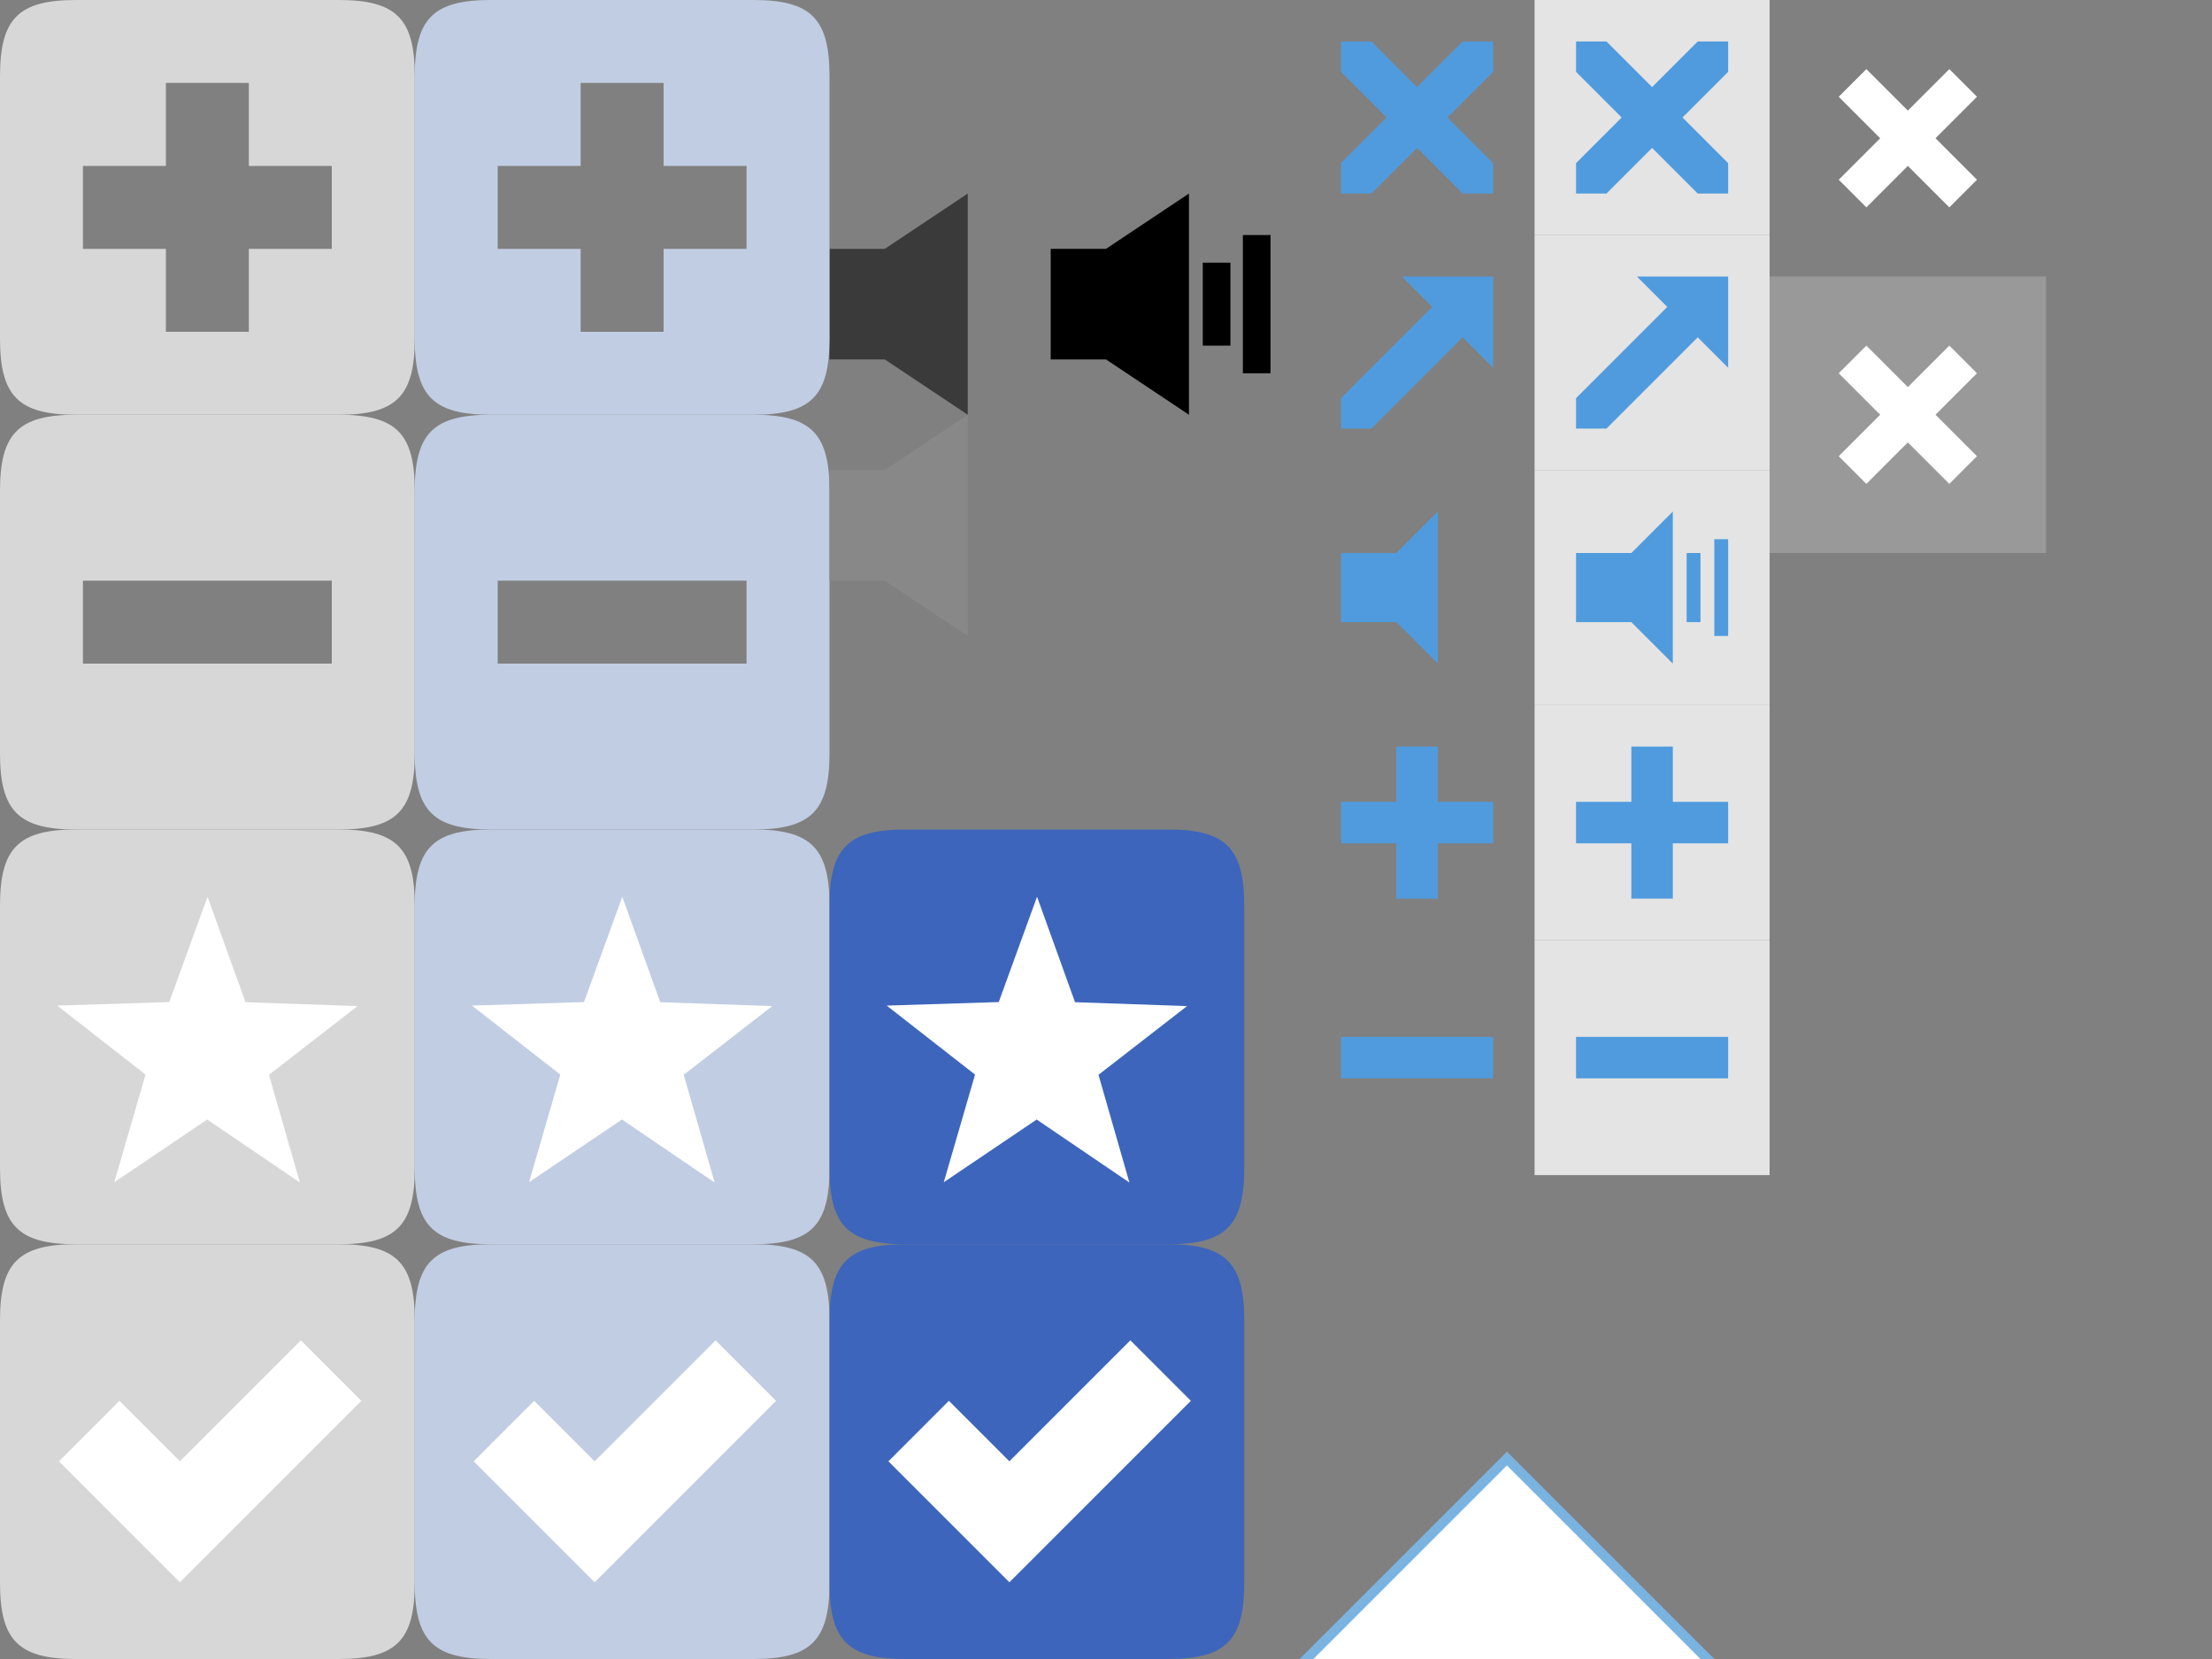<?xml version="1.0" encoding="utf-8"?>
<!-- Generator: Adobe Illustrator 16.0.4, SVG Export Plug-In . SVG Version: 6.00 Build 0)  -->
<!DOCTYPE svg PUBLIC "-//W3C//DTD SVG 1.1//EN" "http://www.w3.org/Graphics/SVG/1.1/DTD/svg11.dtd">
<svg version="1.1" xmlns="http://www.w3.org/2000/svg" xmlns:xlink="http://www.w3.org/1999/xlink" x="0px" y="0px" width="160px"
	 height="120px" viewBox="-305.5 396.5 160 120" enable-background="new -305.5 396.5 160 120" xml:space="preserve">
<rect x="-305.5" y="396.5" width="160" height="120" fill="#808080" stroke="none"/>
<g id="icons" sodipodi:docname="icon.svg" inkscape:version="0.48.2 r9819" xmlns:dc="http://purl.org/dc/elements/1.1/" xmlns:svg="http://www.w3.org/2000/svg" xmlns:rdf="http://www.w3.org/1999/02/22-rdf-syntax-ns#" xmlns:sodipodi="http://sodipodi.sourceforge.net/DTD/sodipodi-0.dtd" xmlns:inkscape="http://www.inkscape.org/namespaces/inkscape" xmlns:cc="http://creativecommons.org/ns#">
	<path id="rect3015" inkscape:connector-curvature="0" sodipodi:nodetypes="sssssssssccccccccccccc" fill="#D7D7D7" d="M-300,396.5
		c-4.155,0-5.5,1.345-5.5,5.5v19c0,4.155,1.345,5.5,5.5,5.5h19c4.155,0,5.5-1.345,5.5-5.5v-19c0-4.155-1.345-5.5-5.5-5.5H-300z
		 M-293.5,402.5h6v6h6v6h-6v6h-6v-6h-6v-6h6V402.5z"/>
	<rect id="rect2985" x="-245.5" y="414.5" fill="#3A3A3A" width="4" height="8"/>
	<path id="path2991" inkscape:connector-curvature="0" sodipodi:nodetypes="ccccc" fill="#3A3A3A" d="M-241.5,414.5l6-4v16l-6-4
		V414.5z"/>
	<rect id="rect2985-6" x="-229.5" y="414.5" width="4" height="8"/>
	<path id="path2991-0" inkscape:connector-curvature="0" sodipodi:nodetypes="ccccc" d="M-225.5,414.5l6-4v16l-6-4V414.5z"/>
	<path id="path3825" inkscape:connector-curvature="0" fill="none" stroke="#000000" stroke-width="2" d="M-217.5,415.5v6"/>
	
		<path id="path3825-6" inkscape:connector-curvature="0" sodipodi:nodetypes="cc" fill="none" stroke="#000000" stroke-width="2" d="
		M-214.6,413.5v10"/>
	<path id="rect3015-8" inkscape:connector-curvature="0" sodipodi:nodetypes="sssssssssccccccccccccc" fill="#C1CDE2" d="
		M-270,396.5c-4.155,0-5.5,1.345-5.5,5.5v19c0,4.155,1.345,5.5,5.5,5.5h19c4.155,0,5.5-1.345,5.5-5.5v-19c0-4.155-1.345-5.5-5.5-5.5
		H-270z M-263.5,402.5h6v6h6v6h-6v6h-6v-6h-6v-6h6V402.5z"/>
	<path id="rect3015-5" inkscape:connector-curvature="0" fill="#D7D7D7" d="M-300,426.5c-4.155,0-5.5,1.345-5.5,5.5v19
		c0,4.155,1.345,5.5,5.5,5.5h19c4.155,0,5.5-1.345,5.5-5.5v-19c0-4.155-1.345-5.5-5.5-5.5H-300z M-299.5,438.5h18v6h-18V438.5z"/>
	<path id="rect3015-5-9" inkscape:connector-curvature="0" fill="#C1CDE2" d="M-270,426.5c-4.155,0-5.5,1.345-5.5,5.5v19
		c0,4.155,1.345,5.5,5.5,5.5h19c4.155,0,5.5-1.345,5.5-5.5v-19c0-4.155-1.345-5.5-5.5-5.5H-270z M-269.5,438.5h18v6h-18V438.5z"/>
	<path id="rect3015-5-8" inkscape:connector-curvature="0" sodipodi:nodetypes="sssssssss" fill="#D7D7D7" d="M-300,456.5
		c-4.155,0-5.5,1.345-5.5,5.5v19c0,4.155,1.345,5.5,5.5,5.5h19c4.155,0,5.5-1.345,5.5-5.5v-19c0-4.155-1.345-5.5-5.5-5.5H-300z"/>
	
		<path id="path3054" inkscape:flatsided="false" inkscape:rounded="0" inkscape:randomized="0" inkscape:transform-center-x="-1.3533705" inkscape:transform-center-y="-3.3390855" sodipodi:cy="70" sodipodi:type="star" sodipodi:sides="5" sodipodi:r1="2.2740893" sodipodi:r2="5.5325499" sodipodi:arg2="1.0382862" sodipodi:cx="10" sodipodi:arg1="0.40996758" fill="#FFFFFF" d="
		M-286.043,474.243l2.236,7.793l-6.706-4.557l-6.721,4.535l2.261-7.786l-6.39-4.99l8.104-0.256l2.771-7.619l2.747,7.629l8.103,0.281
		L-286.043,474.243z"/>
	<path id="rect3015-5-8-8" inkscape:connector-curvature="0" sodipodi:nodetypes="sssssssss" fill="#C1CDE2" d="M-270,456.5
		c-4.155,0-5.5,1.345-5.5,5.5v19c0,4.155,1.345,5.5,5.5,5.5h19c4.155,0,5.5-1.345,5.5-5.5v-19c0-4.155-1.345-5.5-5.5-5.5H-270z"/>
	
		<path id="path3054-2" inkscape:flatsided="false" inkscape:rounded="0" inkscape:randomized="0" inkscape:transform-center-x="-1.3533705" inkscape:transform-center-y="-3.3390855" sodipodi:cy="70" sodipodi:type="star" sodipodi:sides="5" sodipodi:r1="2.2740893" sodipodi:r2="5.5325499" sodipodi:arg2="1.0382862" sodipodi:cx="10" sodipodi:arg1="0.40996758" fill="#FFFFFF" d="
		M-256.043,474.243l2.236,7.793l-6.706-4.557l-6.721,4.535l2.261-7.786l-6.39-4.99l8.104-0.256l2.771-7.619l2.747,7.629l8.103,0.281
		L-256.043,474.243z"/>
	<path id="rect3015-5-8-9" inkscape:connector-curvature="0" sodipodi:nodetypes="sssssssss" fill="#D7D7D7" d="M-300,486.5
		c-4.155,0-5.5,1.345-5.5,5.5v19c0,4.155,1.345,5.5,5.5,5.5h19c4.155,0,5.5-1.345,5.5-5.5v-19c0-4.155-1.345-5.5-5.5-5.5H-300z"/>
	<path id="path3865" inkscape:connector-curvature="0" fill="#FFFFFF" d="M-301.238,502.2l4.375-4.375l4.375,4.375l8.75-8.75
		l4.375,4.375l-13.125,13.125L-301.238,502.2z"/>
	<path id="rect3015-5-8-9-9" inkscape:connector-curvature="0" sodipodi:nodetypes="sssssssss" fill="#C1CDE2" d="M-270,486.5
		c-4.155,0-5.5,1.345-5.5,5.5v19c0,4.155,1.345,5.5,5.5,5.5h19c4.155,0,5.5-1.345,5.5-5.5v-19c0-4.155-1.345-5.5-5.5-5.5H-270z"/>
	<path id="path3865-9" inkscape:connector-curvature="0" fill="#FFFFFF" d="M-271.238,502.2l4.375-4.375l4.375,4.375l8.75-8.75
		l4.375,4.375l-13.125,13.125L-271.238,502.2z"/>
	<path id="rect3015-5-8-9-9-6" inkscape:connector-curvature="0" sodipodi:nodetypes="sssssssss" fill="#3D65BB" d="M-240,486.5
		c-4.155,0-5.5,1.345-5.5,5.5v19c0,4.155,1.345,5.5,5.5,5.5h19c4.154,0,5.5-1.345,5.5-5.5v-19c0-4.155-1.346-5.5-5.5-5.5H-240z"/>
	<path id="path3865-9-5" inkscape:connector-curvature="0" fill="#FFFFFF" d="M-241.238,502.2l4.375-4.375l4.375,4.375l8.75-8.75
		l4.375,4.375l-13.125,13.125L-241.238,502.2z"/>
	<path id="rect3015-5-8-9-9-6-6" inkscape:connector-curvature="0" sodipodi:nodetypes="sssssssss" fill="#3D65BB" d="M-240,456.5
		c-4.155,0-5.5,1.345-5.5,5.5v19c0,4.155,1.345,5.5,5.5,5.5h19c4.154,0,5.5-1.345,5.5-5.5v-19c0-4.155-1.346-5.5-5.5-5.5H-240z"/>
	
		<path id="path3054-2-2" inkscape:flatsided="false" inkscape:rounded="0" inkscape:randomized="0" inkscape:transform-center-x="-1.3533705" inkscape:transform-center-y="-3.3390855" sodipodi:cy="70" sodipodi:type="star" sodipodi:sides="5" sodipodi:r1="2.2740893" sodipodi:r2="5.5325499" sodipodi:arg2="1.0382862" sodipodi:cx="10" sodipodi:arg1="0.40996758" fill="#FFFFFF" d="
		M-226.043,474.243l2.236,7.793l-6.706-4.557l-6.721,4.535l2.261-7.786l-6.389-4.99l8.103-0.256l2.772-7.619l2.746,7.629
		l8.104,0.281L-226.043,474.243z"/>
	<rect id="rect2985-63" x="-245.5" y="430.5" fill="#888888" width="4" height="8"/>
	<path id="path2991-2" inkscape:connector-curvature="0" sodipodi:nodetypes="ccccc" fill="#888888" d="M-241.5,430.5l6-4v16l-6-4
		V430.5z"/>
	<path id="path3036" inkscape:connector-curvature="0" fill="#7BB3E0" d="M-211.5,516.5l15-15l15,15H-211.5"/>
	<path id="path3806" inkscape:connector-curvature="0" fill="#FFFFFF" d="M-210.5,516.5l14-14l14,14H-210.5z"/>
</g>
<g id="popup">
	<g id="参考线">
	</g>
	<g id="背景">
		<rect id="rect3017-5-7" x="-194.5" y="413.5" fill="#FFFFFF" fill-opacity="0.784" width="17" height="17"/>
		<rect id="rect3017-5-7_1_" x="-194.5" y="396.5" fill="#FFFFFF" fill-opacity="0.784" width="17" height="17"/>
		<rect id="rect3017-5-7_6_" x="-194.5" y="447.5" fill="#FFFFFF" fill-opacity="0.784" width="17" height="17"/>
		<rect id="rect3017-5-7_8_" x="-194.5" y="464.5" fill="#FFFFFF" fill-opacity="0.784" width="17" height="17"/>
		<rect id="rect3017-5-7_4_" x="-194.5" y="430.5" fill="#FFFFFF" fill-opacity="0.784" width="17" height="17"/>
	</g>
	<path fill="#509BDD" d="M-208.5,425.3l6.6-6.6l-2.2-2.2h6.6v6.6l-2.2-2.199l-6.6,6.6h-2.2V425.3z"/>
	<path fill="#509BDD" d="M-191.5,425.3l6.6-6.6l-2.2-2.2h6.6v6.6l-2.2-2.199l-6.6,6.6h-2.2V425.3z"/>
	<path fill="#509BDD" d="M-208.5,401.7v-2.2h2.2l3.3,3.3l3.3-3.3h2.2v2.2l-3.3,3.3l3.3,3.3v2.2h-2.2l-3.3-3.3l-3.3,3.3h-2.2v-2.2
		l3.3-3.3L-208.5,401.7z"/>
	<path fill="#509BDD" d="M-191.5,401.7v-2.2h2.2l3.3,3.3l3.3-3.3h2.2v2.2l-3.3,3.3l3.3,3.3v2.2h-2.2l-3.3-3.3l-3.3,3.3h-2.2v-2.2
		l3.3-3.3L-191.5,401.7z"/>
	<path fill="#509BDD" d="M-201.5,433.5l-3,3h-4v5h4l3,3V433.5"/>
	<path fill="#509BDD" d="M-184.5,433.5l-3,3h-4v5h4l3,3V433.5"/>
	<path fill="#509BDD" d="M-208.5,454.5h4v-4h3v4h4v3h-4v4h-3v-4h-4V454.5z"/>
	<path fill="#509BDD" d="M-191.5,454.5h4v-4h3v4h4v3h-4v4h-3v-4h-4V454.5z"/>
	<rect x="-183.5" y="436.5" fill="#509BDD" width="1" height="5"/>
	<rect x="-181.5" y="435.5" fill="#509BDD" width="1" height="7"/>
	<rect x="-208.5" y="471.5" fill="#509BDD" width="11" height="3"/>
	<rect x="-191.5" y="471.5" fill="#509BDD" width="11" height="3"/>
</g>
<g id="remove-from-list">
	<path fill="#FFFFFF" fill-opacity="0.196" d="M-177.5,416.5h20v20h-20V416.5z"/>
	<path fill="#FFFFFF" d="M-172.5,409.5l2,2l3-3l3,3l2-2l-3-3l3-3l-2-2l-3,3l-3-3l-2,2l3,3L-172.5,409.5z"/>
	<path fill="#FFFFFF" d="M-172.5,429.5l2,2l3-3l3,3l2-2l-3-3l3-3l-2-2l-3,3l-3-3l-2,2l3,3L-172.5,429.5z"/>
</g>
</svg>
